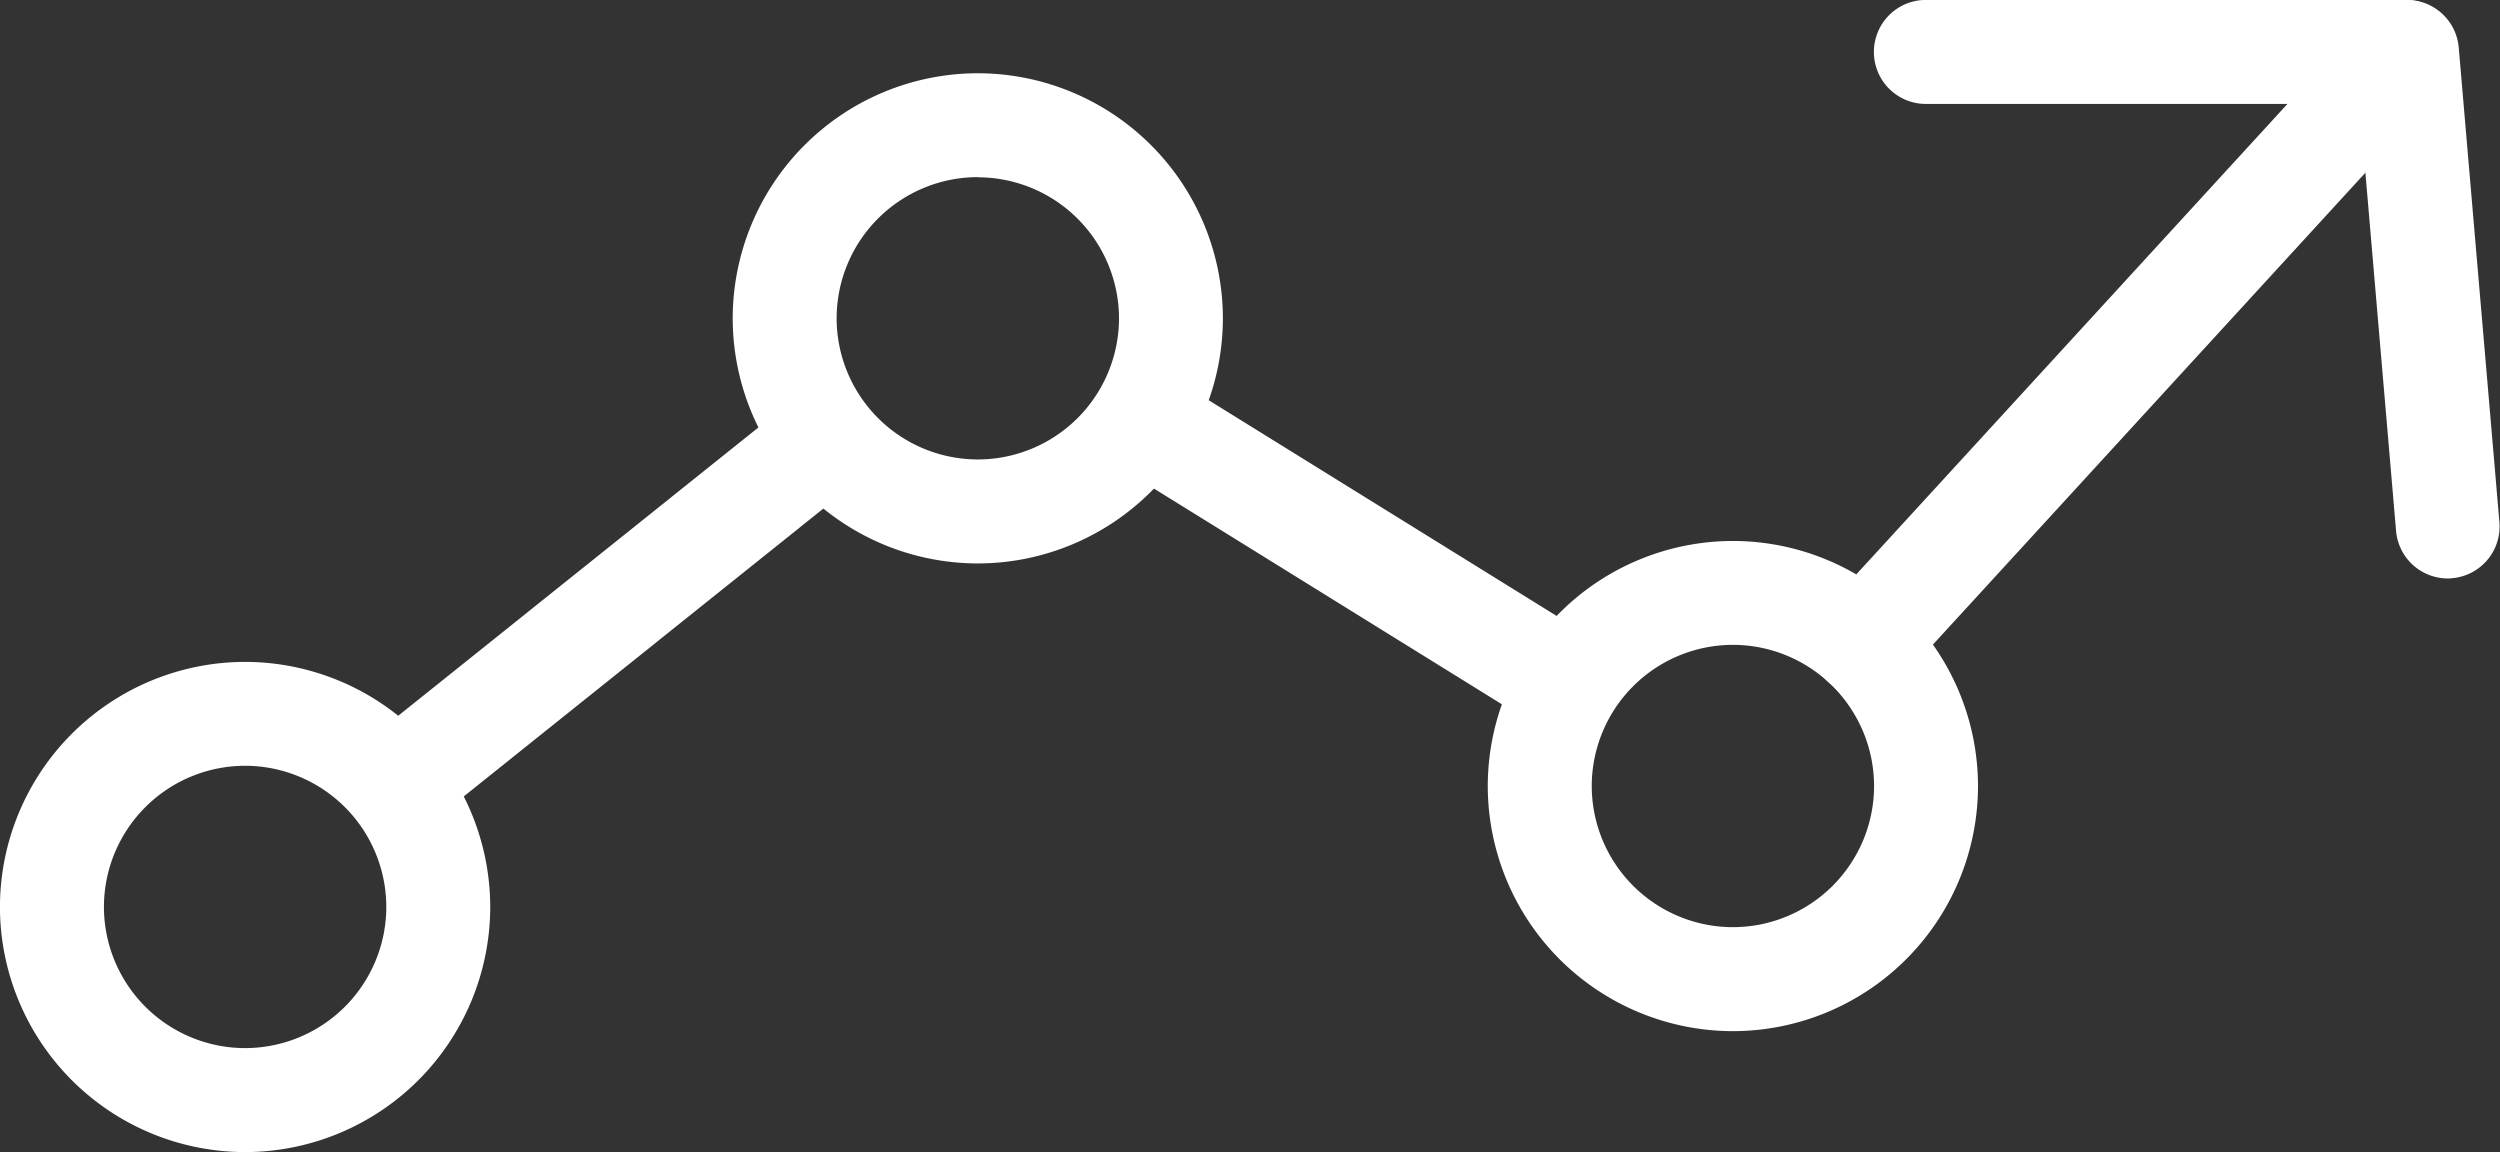 <svg id="Tracked_Articulated_report" data-name="Tracked &amp; Articulated report" xmlns="http://www.w3.org/2000/svg" width="45.728" height="21.073" viewBox="0 0 45.728 21.073">
  <rect x="0" y="0" width="45.728" height="21.073" fill="#333333" stroke="none"/>
  <g id="Group_510" data-name="Group 510" transform="translate(0 12.106)">
    <path id="Path_336" data-name="Path 336" d="M-2733.222,561.372a4.489,4.489,0,0,1-4.484-4.483,4.489,4.489,0,0,1,4.484-4.483,4.489,4.489,0,0,1,4.484,4.483A4.489,4.489,0,0,1-2733.222,561.372Zm0-7.066a2.585,2.585,0,0,0-2.582,2.582,2.585,2.585,0,0,0,2.582,2.582,2.585,2.585,0,0,0,2.583-2.582A2.585,2.585,0,0,0-2733.222,554.306Z" transform="translate(2737.705 -552.405)" fill="#fff"/>
  </g>
  <g id="Group_511" data-name="Group 511" transform="translate(13.402 1.339)">
    <path id="Path_337" data-name="Path 337" d="M-2408.957,300.863a4.488,4.488,0,0,1-4.483-4.483,4.488,4.488,0,0,1,4.483-4.483,4.488,4.488,0,0,1,4.483,4.483A4.488,4.488,0,0,1-2408.957,300.863Zm0-7.066a2.585,2.585,0,0,0-2.582,2.582,2.585,2.585,0,0,0,2.582,2.582,2.585,2.585,0,0,0,2.583-2.582A2.585,2.585,0,0,0-2408.957,293.8Z" transform="translate(2413.44 -291.896)" fill="#fff"/>
  </g>
  <g id="Group_512" data-name="Group 512" transform="translate(27.213 9.894)">
    <path id="Path_338" data-name="Path 338" d="M-2074.772,507.839a4.489,4.489,0,0,1-4.484-4.483,4.489,4.489,0,0,1,4.484-4.483,4.488,4.488,0,0,1,4.483,4.483A4.488,4.488,0,0,1-2074.772,507.839Zm0-7.066a2.585,2.585,0,0,0-2.582,2.582,2.585,2.585,0,0,0,2.582,2.582,2.585,2.585,0,0,0,2.582-2.582A2.585,2.585,0,0,0-2074.772,500.773Z" transform="translate(2079.256 -498.872)" fill="#fff"/>
  </g>
  <g id="Group_513" data-name="Group 513" transform="translate(6.628 7.289)">
    <rect id="Rectangle_55" data-name="Rectangle 55" width="10.126" height="1.901" transform="translate(0 6.328) rotate(-38.676)" fill="#fff"/>
  </g>
  <g id="Group_514" data-name="Group 514" transform="translate(20.388 6.875)">
    <rect id="Rectangle_56" data-name="Rectangle 56" width="1.901" height="9.18" transform="matrix(0.527, -0.85, 0.85, 0.527, 0, 1.616)" fill="#fff"/>
  </g>
  <g id="Group_515" data-name="Group 515" transform="translate(34.279 0)">
    <path id="Path_339" data-name="Path 339" d="M-1897.8,270.068a.951.951,0,0,1-.946-.869l-.669-7.811h-7.932a.95.95,0,0,1-.95-.951.95.95,0,0,1,.95-.951h8.8a.951.951,0,0,1,.947.869l.744,8.68a.95.95,0,0,1-.866,1.028C-1897.742,270.067-1897.769,270.068-1897.8,270.068Z" transform="translate(1908.294 -259.487)" fill="#fff"/>
  </g>
  <g id="Group_516" data-name="Group 516" transform="translate(33.133 0)">
    <path id="Path_340" data-name="Path 340" d="M-1935.076,272.214a.947.947,0,0,1-.642-.25.951.951,0,0,1-.059-1.343l9.918-10.822a.951.951,0,0,1,1.343-.059.951.951,0,0,1,.059,1.343l-9.918,10.822A.948.948,0,0,1-1935.076,272.214Z" transform="translate(1936.026 -259.491)" fill="#fff"/>
  </g>
</svg>
